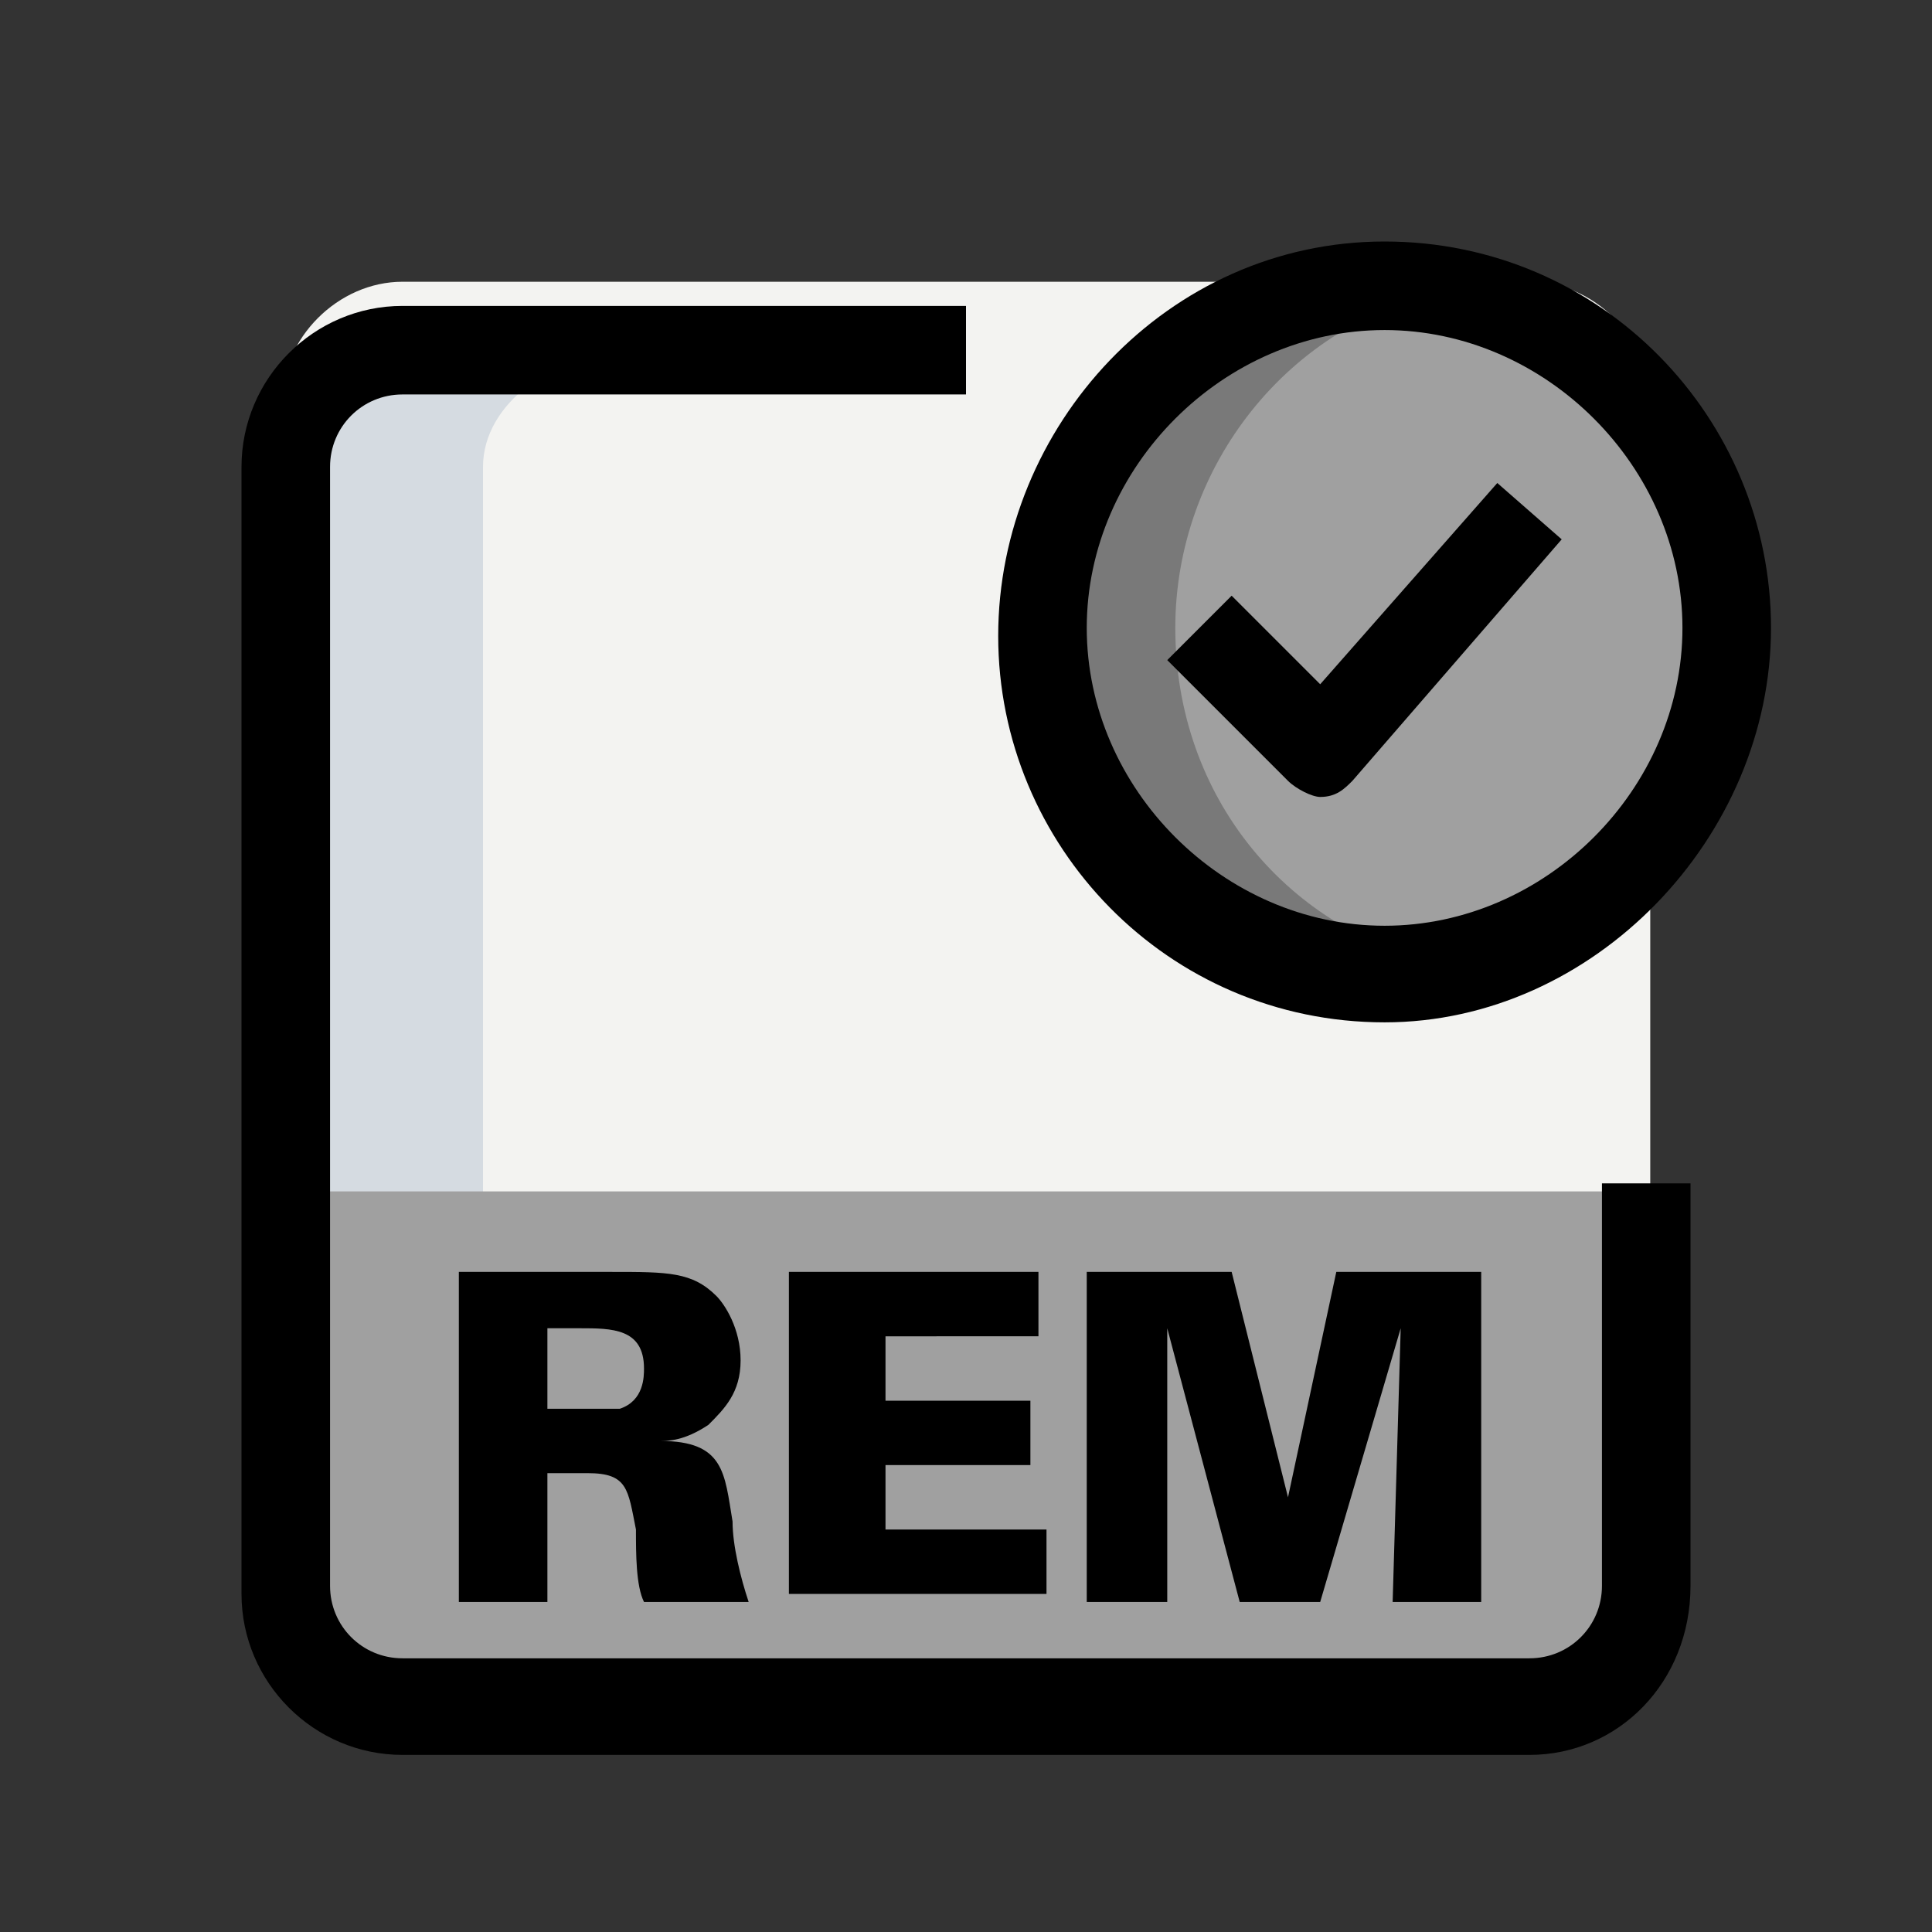 <?xml version="1.0" encoding="utf-8"?>
<!-- Generator: Adobe Illustrator 22.1.0, SVG Export Plug-In . SVG Version: 6.00 Build 0)  -->
<svg version="1.1" id="Layer_5" xmlns="http://www.w3.org/2000/svg" xmlns:xlink="http://www.w3.org/1999/xlink" x="0px" y="0px"
	 viewBox="0 0 24 24" style="enable-background:new 0 0 24 24;" xml:space="preserve">
<rect x="0" y="0" width="24" height="24" fill="#333333" stroke="none"/>
<style type="text/css">
	.st0{fill:#F3F3F1;}
	.st1{fill:#A0A0A0;}
	.st2{fill:#D5DBE1;}
	.st3{fill:#797979;}
</style>
<g>
	<path class="st0" d="M19,3.5h-7H5C4.2,3.5,3.5,4.2,3.5,5v3.6V19c0,0.8,0.7,1.5,1.5,1.5h6.2H19c0.8,0,1.5-0.7,1.5-1.5v-4.4V5
		C20.5,4.2,19.8,3.5,19,3.5z"/>
</g>
<g>
	<circle class="st1" cx="17.2" cy="7.8" r="4.3"/>
</g>
<g>
	<path class="st2" d="M6,19.8V9.4V5.8C6,5,6.9,4.4,7.7,4.4H5.8C5,4.4,4,5,4,5.8v3.6v10.3c0,0.8,1,1.5,1.8,1.5h1.9
		C6.9,21.3,6,20.6,6,19.8z"/>
</g>
<g>
	<path class="st3" d="M14.6,7.8c0-2,1.4-3.8,3.4-4.2c-0.3-0.1-0.5-0.1-0.8-0.1c-2.4,0-4.3,1.9-4.3,4.3s1.9,4.3,4.3,4.3
		c0.3,0,0.6,0,0.8-0.1C16,11.6,14.6,9.9,14.6,7.8z"/>
</g>
<path class="st1" d="M19.7,21.2H4.3c-0.4,0-0.7-0.3-0.7-0.7v-5.7h16.9v5.7C20.4,20.9,20.1,21.2,19.7,21.2z"/>
<g>
	<path d="M19,21.8H5c-1.1,0-2-0.9-2-2v-14c0-1.1,0.9-2,2-2h7v1.1H5c-0.5,0-0.9,0.4-0.9,0.9v13.9c0,0.5,0.4,0.9,0.9,0.9h14
		c0.5,0,0.9-0.4,0.9-0.9v-5H21v5C21,20.9,20.1,21.8,19,21.8z"/>
</g>
<g>
	<path d="M17.2,12.7c-2.7,0-4.8-2.2-4.8-4.8S14.5,3,17.2,3S22,5.2,22,7.8S19.8,12.7,17.2,12.7z M17.2,4.1c-2,0-3.7,1.7-3.7,3.7
		s1.7,3.7,3.7,3.7s3.7-1.7,3.7-3.7S19.2,4.1,17.2,4.1z"/>
</g>
<g>
	<path d="M16.4,9.9c-0.1,0-0.3-0.1-0.4-0.2l-1.5-1.5l0.8-0.8l1.1,1.1L18.6,6l0.8,0.7l-2.6,3C16.7,9.8,16.6,9.9,16.4,9.9L16.4,9.9z"
		/>
</g>
<g>
	<path d="M5.7,15.8h1.9c0.7,0,1,0,1.3,0.3c0.1,0.1,0.3,0.4,0.3,0.8S9,17.5,8.8,17.7c-0.3,0.2-0.5,0.2-0.6,0.2l0,0
		c0.8,0,0.8,0.4,0.9,1c0,0.3,0.1,0.7,0.2,1H8c-0.1-0.2-0.1-0.6-0.1-0.9c-0.1-0.5-0.1-0.7-0.6-0.7H6.8v1.6H5.7V15.8z M6.8,17.5h0.4
		c0.2,0,0.4,0,0.5,0C8,17.4,8,17.1,8,17c0-0.5-0.4-0.5-0.8-0.5H6.8V17.5z"/>
	<path d="M9.8,15.8h3.1v0.8H11v0.8h1.8v0.8H11V19h2v0.8H9.8V15.8z"/>
	<path d="M13.5,15.8h1.8l0.7,2.8l0.6-2.8h1.8v4.1h-1.1l0.1-3.4l-1,3.4h-1l-0.9-3.4v3.4h-1V15.8z"/>
</g>
</svg>
